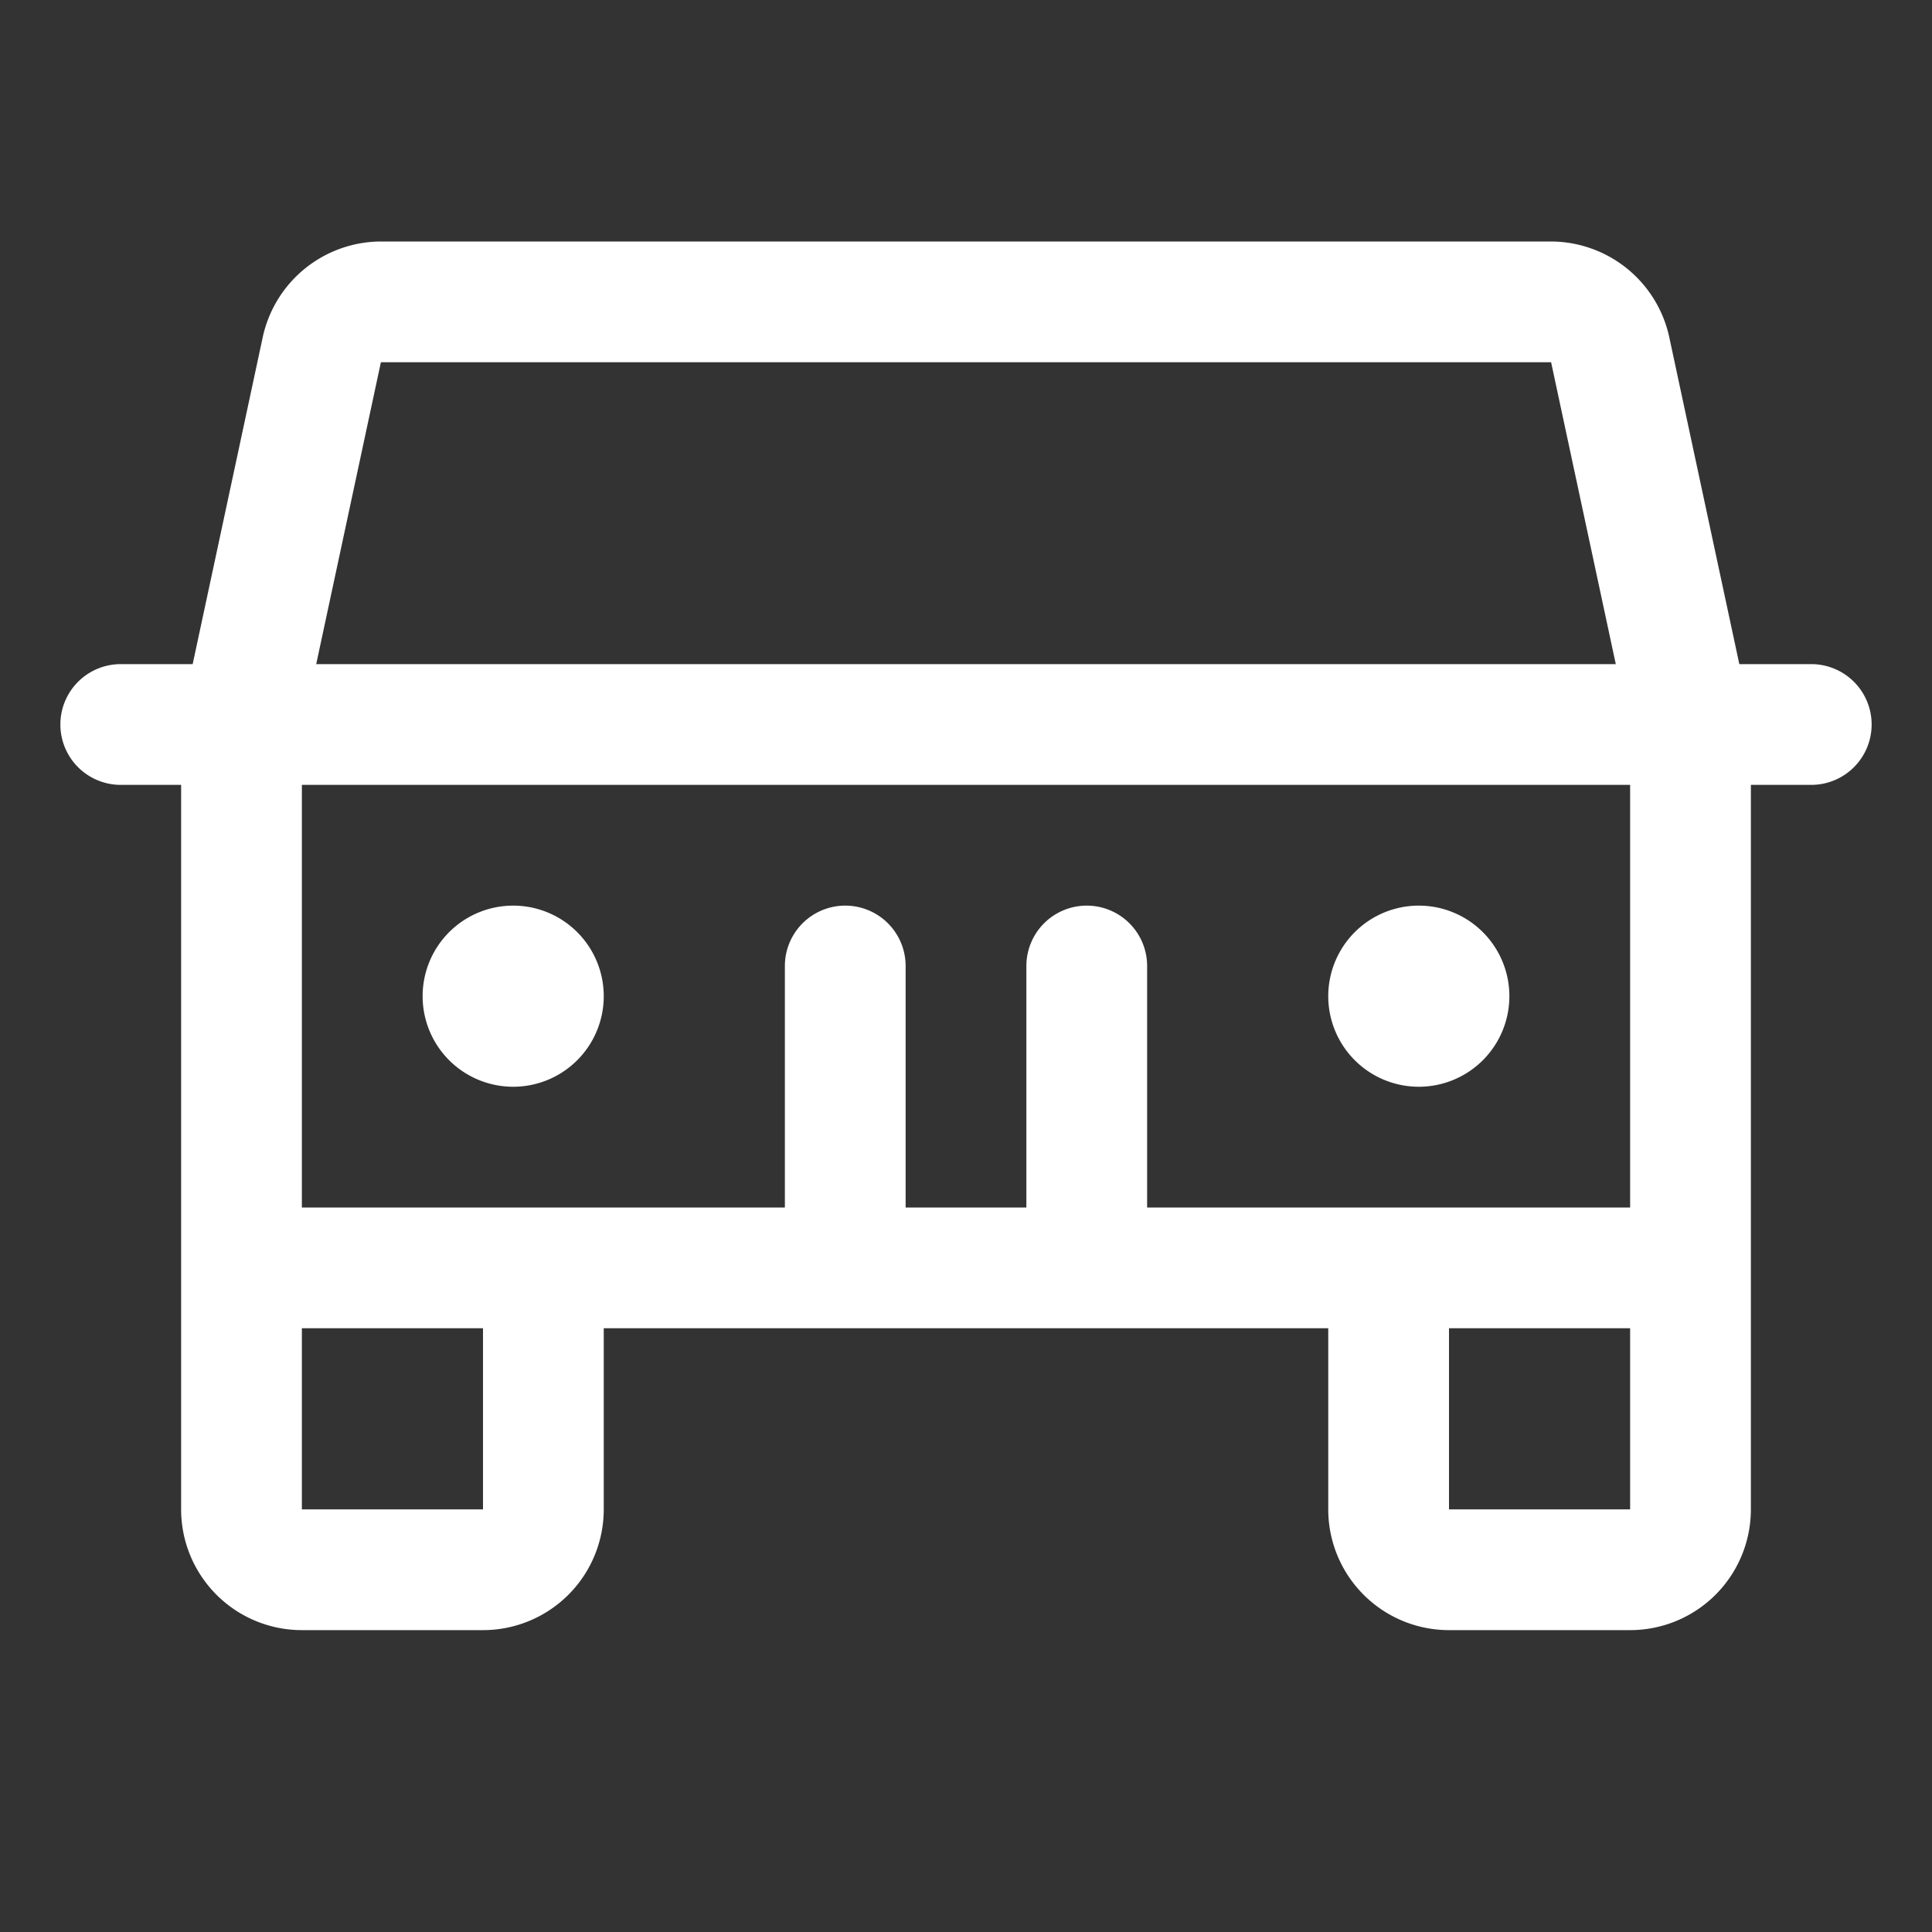<svg fill="white" height="32" stroke-width="0.5" viewBox="0 0 256 256" width="32" xmlns="http://www.w3.org/2000/svg">
<rect x="0" y="0" width="256" height="256" fill="#333333" stroke="none"/>
<path d="M240,88h-9.53l-9.29-43.35A16.08,16.08,0,0,0,205.53,32H50.47A16.08,16.08,0,0,0,34.82,44.65L25.53,88H16a8,8,0,0,0,0,16h8v96a16,16,0,0,0,16,16H64a16,16,0,0,0,16-16V176h96v24a16,16,0,0,0,16,16h24a16,16,0,0,0,16-16V104h8a8,8,0,0,0,0-16ZM50.47,48H205.53l8.57,40H41.9ZM64,200H40V176H64Zm128,0V176h24v24Zm24-40H152V128a8,8,0,0,0-16,0v32H120V128a8,8,0,0,0-16,0v32H40V104H216ZM56,132a12,12,0,1,1,12,12A12,12,0,0,1,56,132Zm120,0a12,12,0,1,1,12,12A12,12,0,0,1,176,132Z"></path>
</svg>

